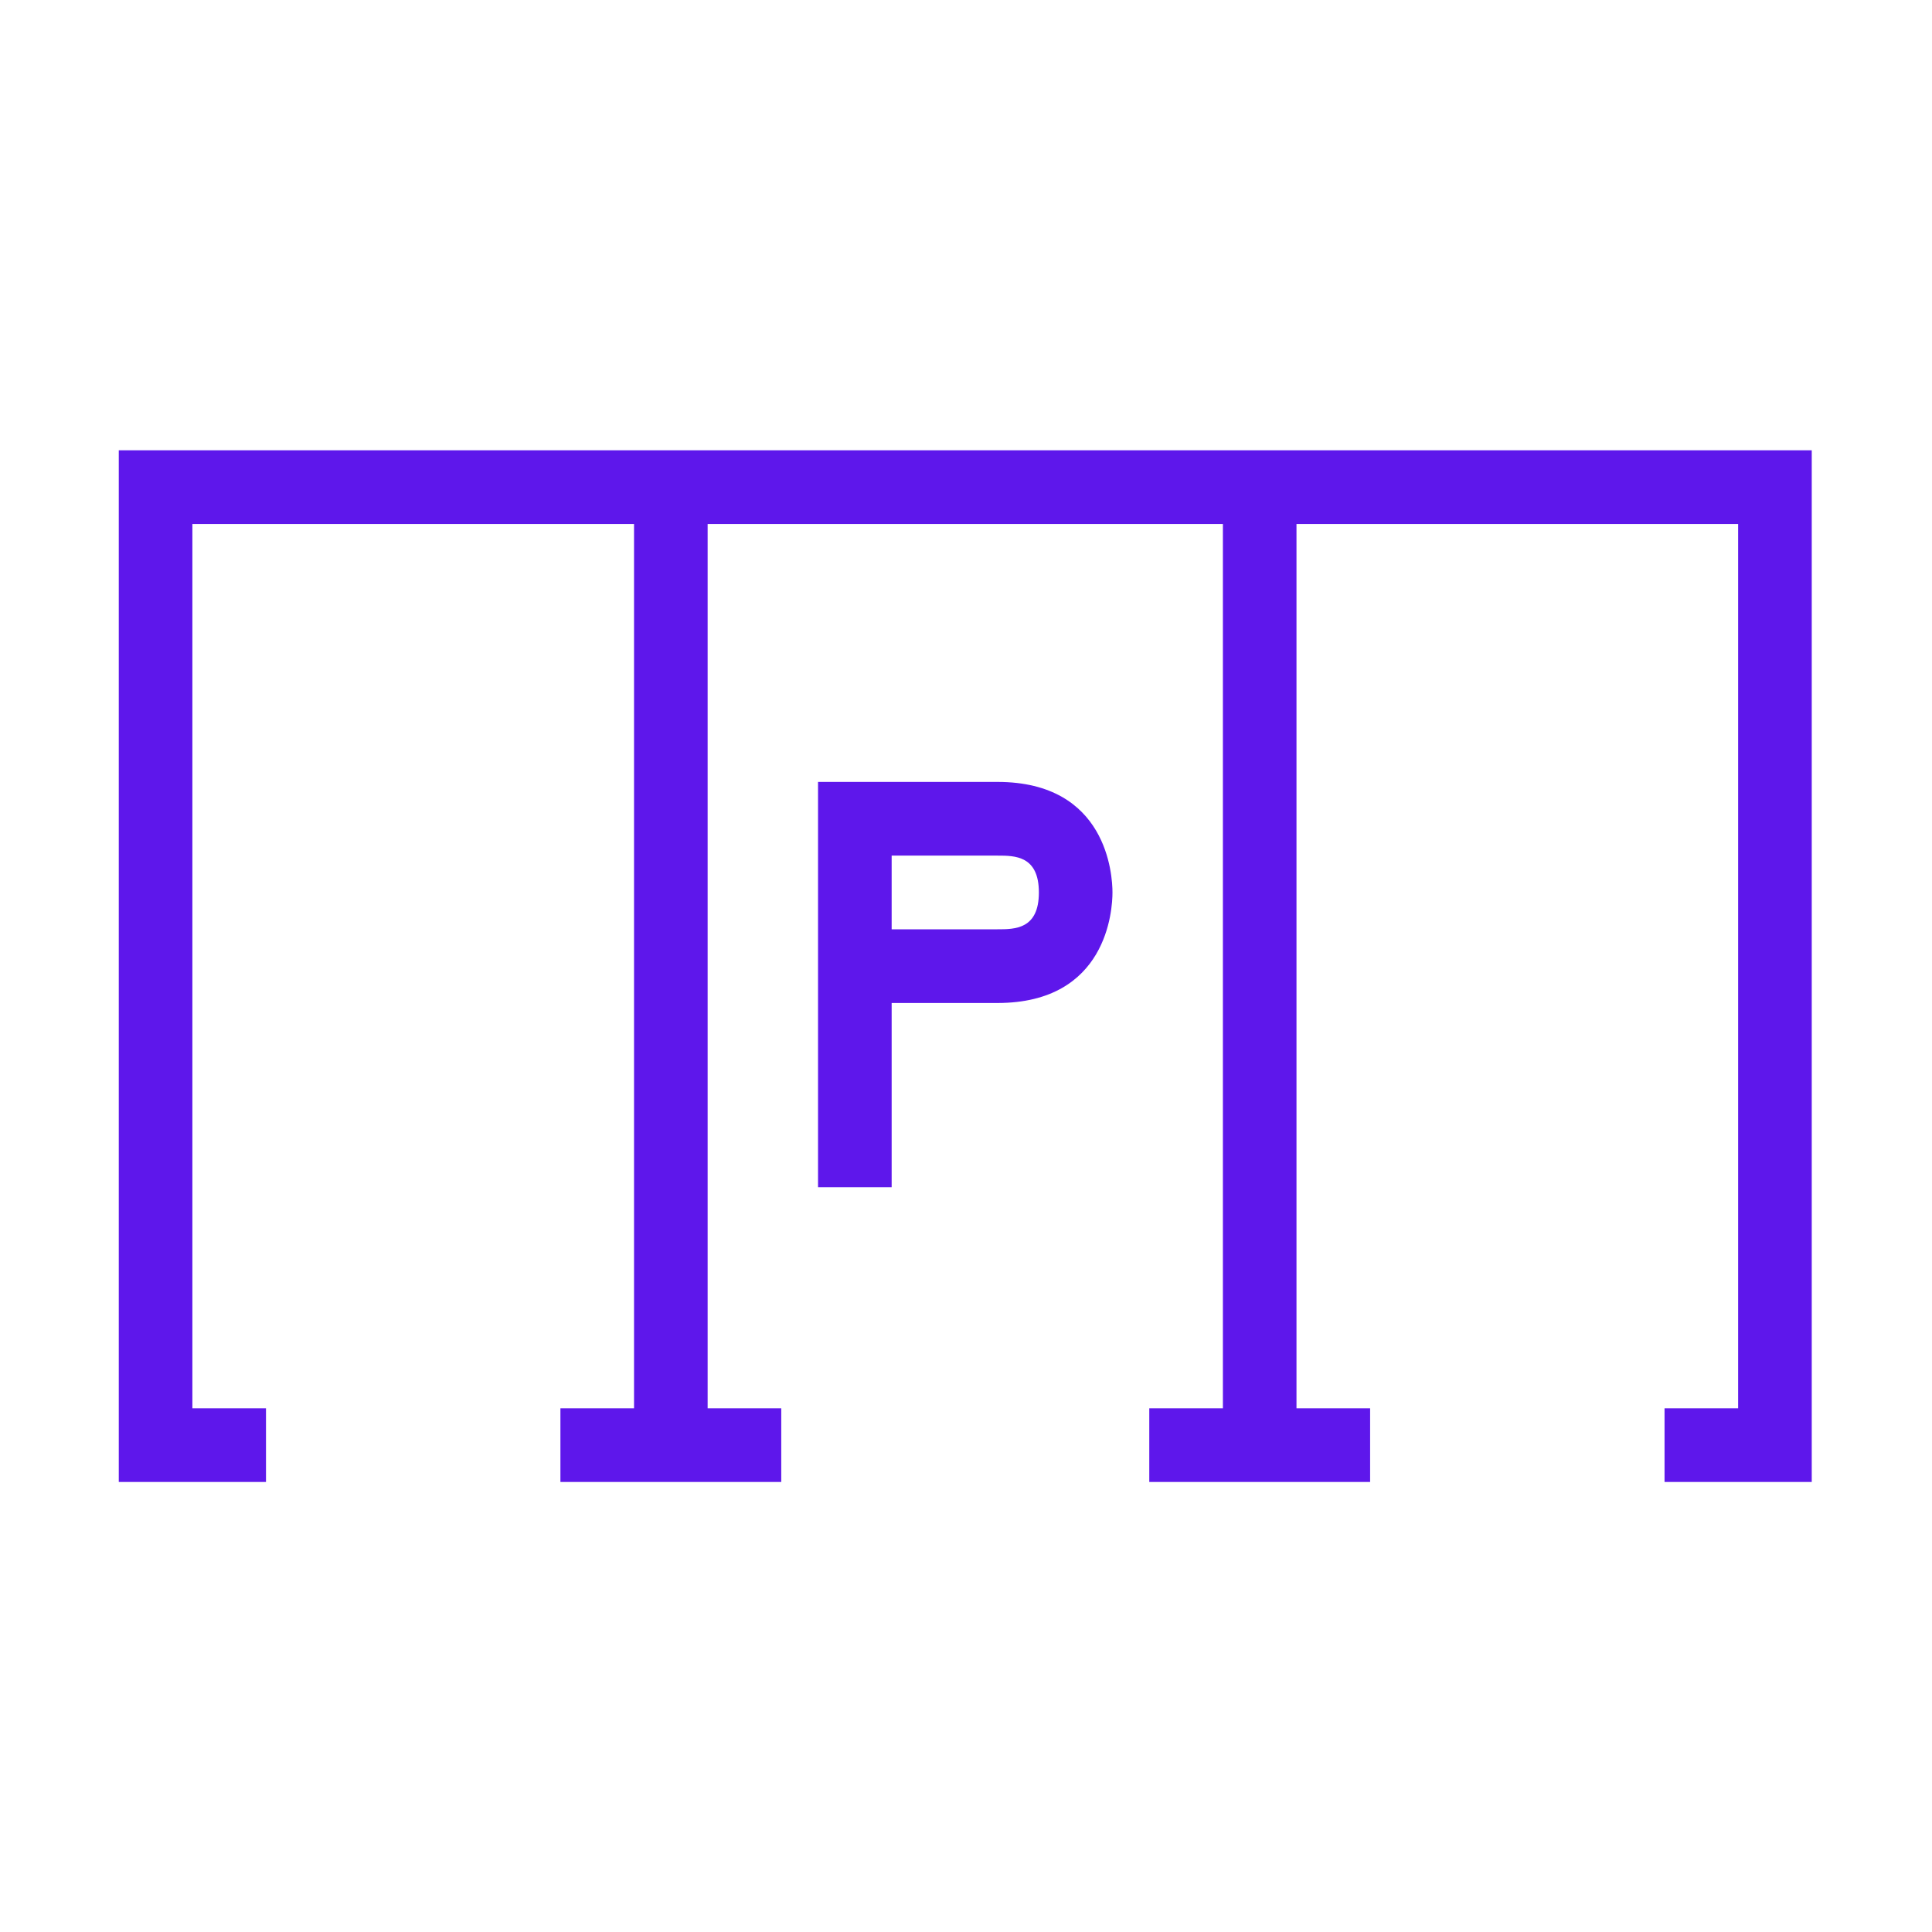 <svg xmlns="http://www.w3.org/2000/svg" xmlns:xlink="http://www.w3.org/1999/xlink" width="500" zoomAndPan="magnify" viewBox="0 0 375 375" height="500" preserveAspectRatio="xMidYMid meet" version="1.0"><defs><clipPath id="8c93dc1f1f"><path d="M 23 87.402 L 351.98 87.402 L 351.98 287.652 L 23 287.652 Z M 23 87.402 " clip-rule="nonzero"/></clipPath></defs><g clip-path="url(#8c93dc1f1f)"><path fill="#5e17eb" d="M 23.055 87.402 L 23.055 287.652 L 51.629 287.652 L 51.629 273.352 L 37.34 273.352 L 37.34 101.707 L 123.066 101.707 L 123.066 273.352 L 108.777 273.352 L 108.777 287.652 L 151.641 287.652 L 151.641 273.352 L 137.352 273.352 L 137.352 101.707 L 237.363 101.707 L 237.363 273.352 L 223.074 273.352 L 223.074 287.652 L 265.938 287.652 L 265.938 273.352 L 251.648 273.352 L 251.648 101.707 L 337.371 101.707 L 337.371 273.352 L 323.086 273.352 L 323.086 287.652 L 351.66 287.652 L 351.66 87.402 Z M 158.781 151.77 L 158.781 230.438 L 173.07 230.438 L 173.07 194.68 L 193.605 194.68 C 214.898 194.68 215.93 176.605 215.93 173.227 C 215.93 169.844 214.898 151.77 193.605 151.77 Z M 173.07 166.074 L 193.605 166.074 C 196.984 166.074 201.645 166.074 201.645 173.227 C 201.645 180.375 196.984 180.375 193.605 180.375 L 173.07 180.375 Z M 173.07 166.074 " fill-opacity="1" fill-rule="nonzero"/></g></svg>